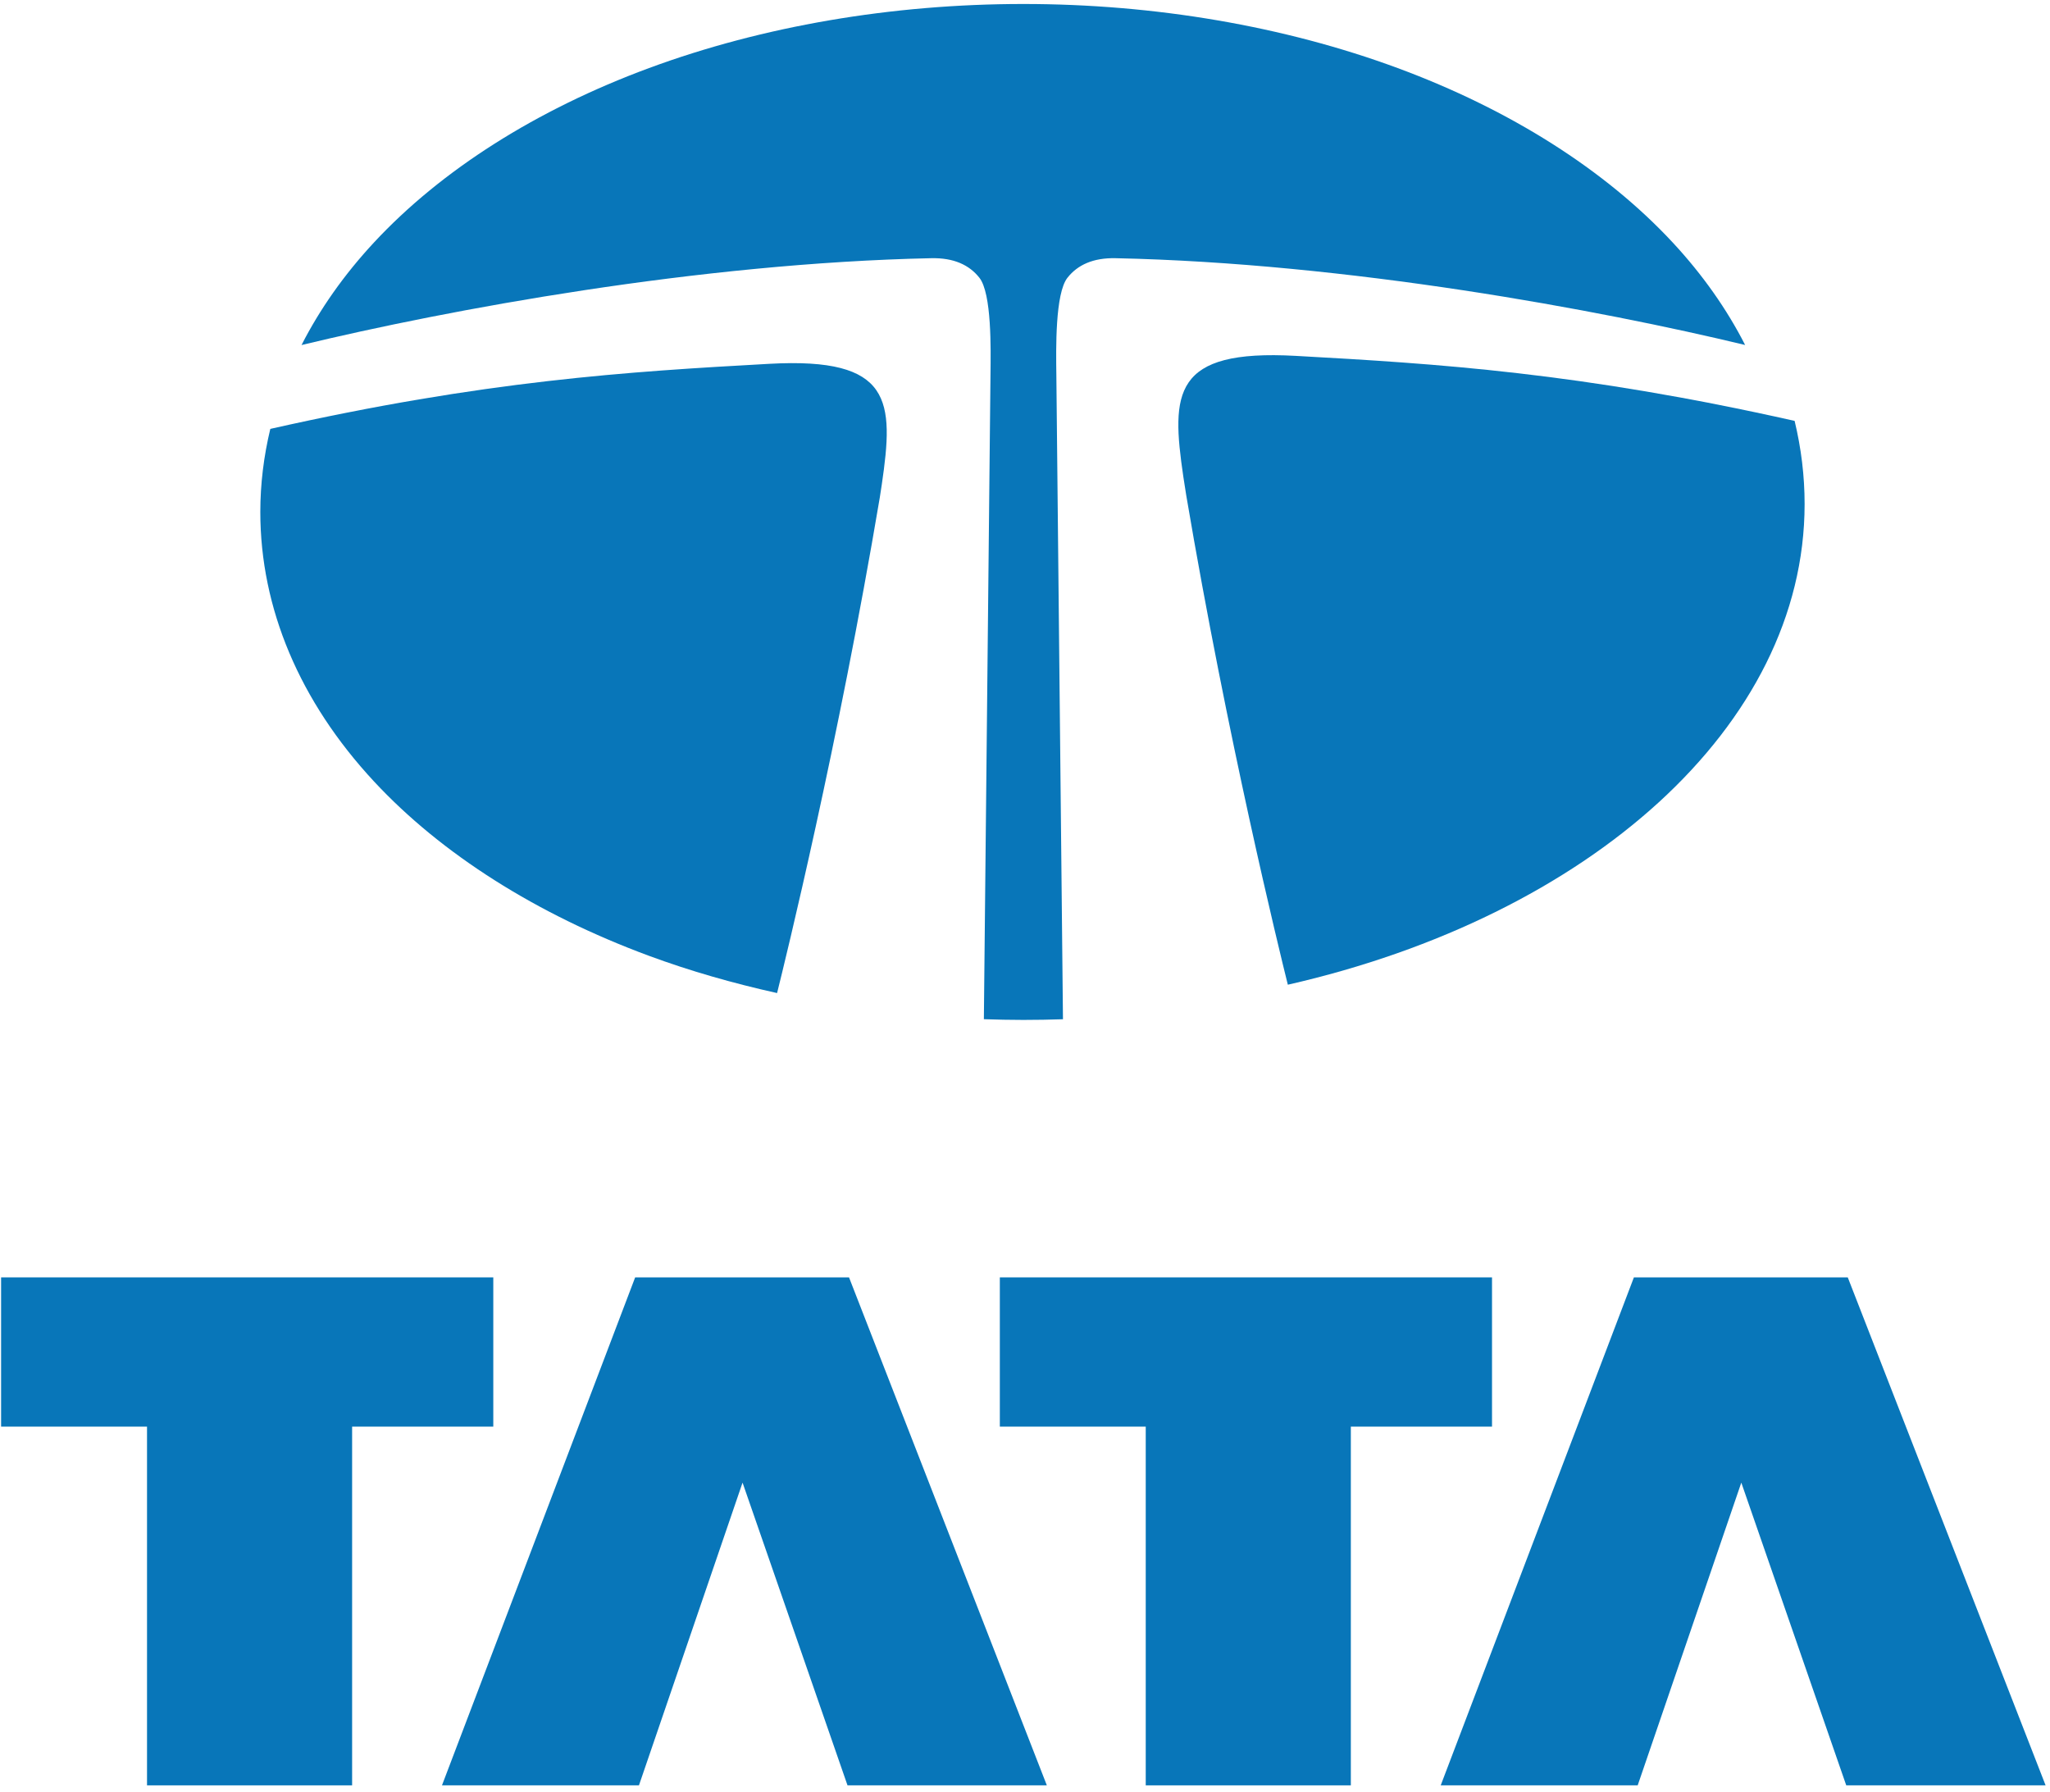 <svg width="127" height="111" viewBox="0 0 127 111" fill="none" xmlns="http://www.w3.org/2000/svg">
<g clip-path="url(#clip0_1_255)">
<path fill-rule="evenodd" clip-rule="evenodd" d="M0.068 79.122H30.56V88.366H21.814V110.586H9.108V88.366H0.068V79.122Z" fill="#0876B9"/>
<path fill-rule="evenodd" clip-rule="evenodd" d="M46.002 91.835L39.584 110.586H27.381L39.349 79.122H52.598L64.853 110.586H52.504L46.002 91.835Z" fill="#0876B9"/>
<path fill-rule="evenodd" clip-rule="evenodd" d="M61.941 79.122H92.432V88.366H83.686V110.586H70.98V88.366H61.941V79.122Z" fill="#0876B9"/>
<path fill-rule="evenodd" clip-rule="evenodd" d="M107.876 91.835L101.457 110.586H89.254L101.222 79.122H114.471L126.727 110.586H114.377L107.876 91.835Z" fill="#0876B9"/>
<path fill-rule="evenodd" clip-rule="evenodd" d="M108.113 21.369C106.979 19.148 105.482 17.017 103.626 15.02C99.451 10.53 93.56 6.794 86.587 4.216C79.561 1.62 71.542 0.247 63.397 0.247C55.252 0.247 47.233 1.62 40.208 4.216C33.235 6.794 27.343 10.53 23.168 15.02C21.312 17.017 19.814 19.15 18.68 21.372C27.755 19.186 43.279 16.297 57.694 15.993C59.085 15.964 60.042 16.407 60.673 17.202C61.441 18.172 61.382 21.63 61.362 23.174L60.952 63.13C61.765 63.157 62.581 63.175 63.397 63.175C64.22 63.175 65.039 63.16 65.852 63.133L65.442 23.174C65.421 21.63 65.363 18.172 66.132 17.202C66.762 16.407 67.719 15.964 69.109 15.993C83.518 16.297 99.036 19.184 108.113 21.369Z" fill="#0876B9"/>
<path fill-rule="evenodd" clip-rule="evenodd" d="M111.179 26.071C97.896 23.079 89.027 22.527 80.273 22.043C72.645 21.621 72.546 24.335 73.308 29.523C73.355 29.839 73.417 30.238 73.491 30.693C76.049 45.795 79.235 58.791 79.783 60.994C98.384 56.761 111.798 45.015 111.798 31.218C111.798 29.481 111.586 27.761 111.179 26.071Z" fill="#0876B9"/>
<path fill-rule="evenodd" clip-rule="evenodd" d="M54.627 30.015C55.389 24.828 55.291 22.114 47.663 22.535C38.906 23.019 30.034 23.572 16.746 26.566C16.34 28.255 16.127 29.974 16.127 31.71C16.127 37.674 18.562 43.446 23.169 48.402C27.343 52.892 33.235 56.627 40.208 59.205C42.735 60.139 45.397 60.902 48.141 61.511C48.657 59.445 51.917 46.177 54.506 30.806C54.552 30.51 54.594 30.239 54.627 30.015Z" fill="#0876B9"/>
</g>
<defs>
<clipPath id="clip0_1_255">
<rect width="127" height="111" fill="white"/>
</clipPath>
</defs>
</svg>
